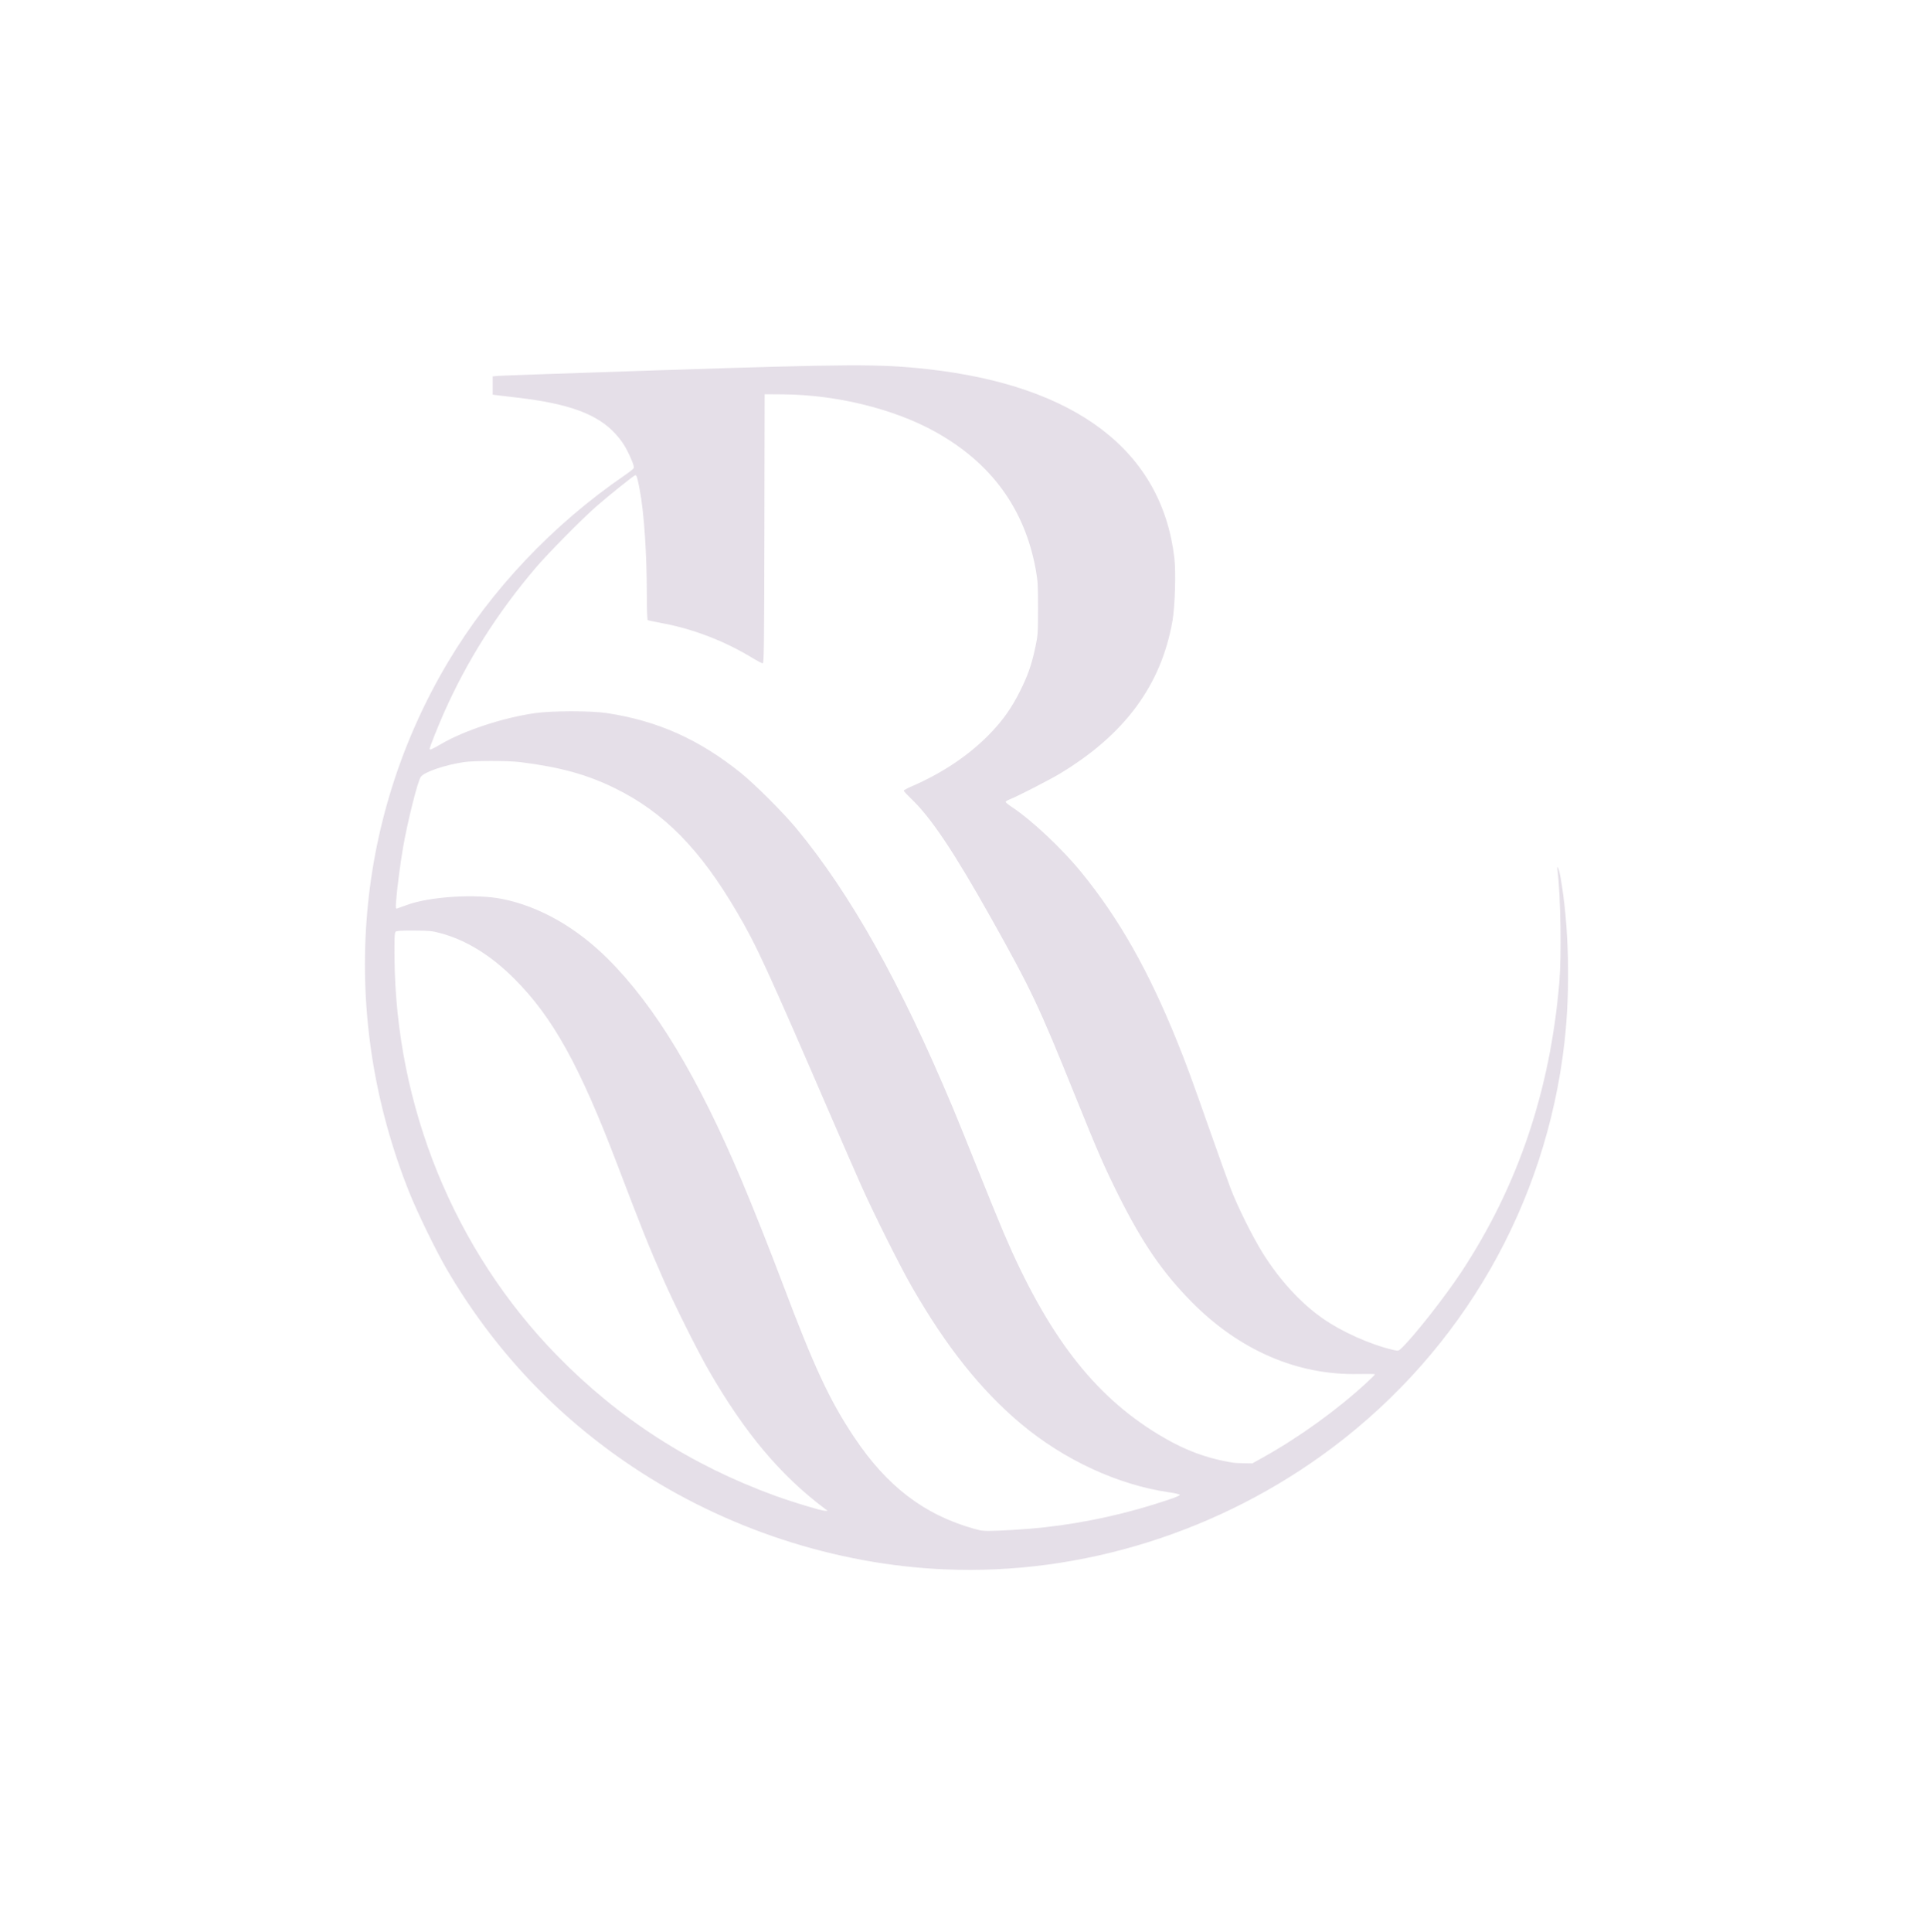 <?xml version="1.0" encoding="UTF-8" standalone="no"?>
<!-- Created with Inkscape (http://www.inkscape.org/) -->

<svg
   xmlns:dc="http://purl.org/dc/elements/1.1/"
   xmlns:cc="http://creativecommons.org/ns#"
   xmlns:rdf="http://www.w3.org/1999/02/22-rdf-syntax-ns#"
   xmlns:svg="http://www.w3.org/2000/svg"
   xmlns="http://www.w3.org/2000/svg"
   xmlns:sodipodi="http://sodipodi.sourceforge.net/DTD/sodipodi-0.dtd"
   xmlns:inkscape="http://www.inkscape.org/namespaces/inkscape"
   width="328.345mm"
   height="328.646mm"
   viewBox="0 0 328.345 328.646"
   version="1.1"
   id="svg8"
   inkscape:version="0.92.3 (2405546, 2018-03-11)"
   sodipodi:docname="logo-ico.svg">
  <defs
     id="defs2">
    <clipPath
       clipPathUnits="userSpaceOnUse"
       id="a">
      <path
         id="path815"
         d="M 0,74.824 H 558.74 V 0 H 0 Z"
         inkscape:connector-curvature="0" />
    </clipPath>
  </defs>
  <sodipodi:namedview
     id="base"
     pagecolor="#ffffff"
     bordercolor="#666666"
     borderopacity="1.0"
     inkscape:pageopacity="0.0"
     inkscape:pageshadow="2"
     inkscape:zoom="0.35"
     inkscape:cx="1208.1851"
     inkscape:cy="538.20522"
     inkscape:document-units="mm"
     inkscape:current-layer="g855"
     showgrid="false"
     inkscape:window-width="1920"
     inkscape:window-height="1027"
     inkscape:window-x="-8"
     inkscape:window-y="-8"
     inkscape:window-maximized="1" />
  <g
     inkscape:label="Layer 1"
     inkscape:groupmode="layer"
     id="layer1"
     transform="translate(349.148,37.412)">
    <g
       id="g855"
       fill-opacity="0.2"
       transform="matrix(0.265,0,0,0.265,-349.148,-37.412)">
      <path
         id="path820"
         d="m 2266.722,933.81 26.398,-26.398 -26.398,-26.399 -26.37,26.4 26.399,26.398"
         stroke-miterlimit="10"
         inkscape:connector-curvature="0"
         style="fill:none;stroke-width:5.333;stroke-linecap:round;stroke-miterlimit:10" />
      <g
         id="g834"
         transform="matrix(1.333,0,0,-1.333,1894.243,950.607)"
         clip-path="url(#a)">
        <path
           id="path822"
           d="m 279.359,32.397 19.799,19.799 -19.799,19.799 -19.777,-19.8 z"
           stroke-miterlimit="10"
           inkscape:connector-curvature="0"
           style="fill:none;stroke-width:4;stroke-linecap:round;stroke-miterlimit:10" />
        <path
           id="path826"
           d="m 340.623,35.91 -12.451,-12.45 -24.411,24.41 4.76,4.76 10.334,-10.334 -10.334,-10.334 -29.173,29.173 -29.13,-29.173 -10.333,10.334 10.334,10.333 4.76,-4.76 -24.41,-24.41 -12.452,12.451"
           stroke-miterlimit="10"
           inkscape:connector-curvature="0"
           style="fill:none;stroke-width:4;stroke-linecap:round;stroke-miterlimit:10" />
        <path
           id="path830"
           d="M 279.37,25.766 290.84,14.296 279.37,2.83 267.901,14.298 Z"
           stroke-miterlimit="10"
           inkscape:connector-curvature="0"
           style="fill:none;stroke-width:4;stroke-linecap:round;stroke-miterlimit:10" />
        <path
           id="path832"
           d="m 349.735,24.996 h -9.49 L 328.26,36.983 306.896,15.62 279.37,43.146 251.844,15.62 230.48,36.983 218.493,24.996 h -9.49"
           stroke-miterlimit="10"
           inkscape:connector-curvature="0"
           style="fill:none;stroke-width:4;stroke-linecap:round;stroke-miterlimit:10" />
      </g>
      <path
         id="path836"
         d="m 606.666,1007.29 c -70.48,-3.014 -141.037,-26.16 -200.42,-65.746 -49.218,-32.81 -89.091,-75.118 -119.187,-126.463 -7.017,-11.97 -18.897,-36.311 -24.268,-49.721 -45.332,-113.167 -36.251,-237.835 24.791,-340.34 27.665,-46.456 67.385,-88.424 113.634,-120.064 2.711,-1.854 5.201,-3.815 5.533,-4.358 0.441,-0.717 0.002,-2.384 -1.61,-6.112 -3.039,-7.028 -5.713,-11.306 -10.017,-16.02 -11.55,-12.651 -29.927,-19.43 -63.005,-23.239 -6.471,-0.745 -12.675,-1.486 -13.788,-1.646 l -2.023,-0.291 v -11.681 l 3.268,-0.334 c 1.798,-0.184 48.082,-1.8 102.855,-3.593 124.029,-4.059 142.351,-4.142 172.722,-0.784 95.784,10.594 150.692,52.527 158.775,121.256 1.083,9.21 0.412,31.145 -1.24,40.526 -7.23,41.061 -30.528,72.668 -72.069,97.772 -6.687,4.041 -27.344,14.646 -32.404,16.636 -1.455,0.573 -2.645,1.301 -2.645,1.62 0,0.319 1.891,1.841 4.201,3.383 12.902,8.61 31.955,26.536 44.424,41.794 24.13,29.53 43.288,63.344 61.536,108.612 6.096,15.122 8.96,22.915 21.162,57.574 5.062,14.378 10.932,30.763 13.045,36.412 4.144,11.079 14.084,31.145 20.607,41.596 10.811,17.323 24.153,31.93 38.252,41.881 12.409,8.757 30.883,17.044 45.631,20.466 3.256,0.756 3.346,0.739 5.208,-1.015 8.007,-7.543 28.211,-33.255 38.816,-49.4 36.181,-55.079 56.686,-115.815 62.619,-185.481 1.449,-17.015 0.866,-54.825 -1.098,-71.267 -0.622,-5.21 0.756,-2.431 1.851,3.735 5.429,30.54 6.417,71.949 2.53,106.123 -11.81,103.851 -65.317,197.222 -149.053,260.105 -71.694,53.839 -160.81,81.818 -248.632,78.062 z m 54.151,-26.07 c 26.47,-2.172 53.837,-7.498 79.473,-15.465 11.941,-3.711 16.864,-5.52 17.116,-6.288 0.123,-0.376 -2.896,-1.089 -7.326,-1.732 -32.357,-4.691 -67.055,-20.766 -94.552,-43.807 -25.809,-21.625 -48.066,-49.578 -70.284,-88.266 -7.307,-12.724 -24.161,-46.413 -32.073,-64.109 -3.367,-7.531 -11.512,-26.158 -18.1,-41.391 C 491.744,619.979 485.862,607.187 473.106,585.408 c -23.674,-40.421 -46.807,-63.941 -78.063,-79.368 -17.995,-8.882 -35.365,-13.687 -60.997,-16.876 -8.009,-0.996 -29.6,-0.991 -36.337,0.009 -12.038,1.786 -25.291,6.312 -27.546,9.406 -2.017,2.767 -8.46,28.437 -11.405,45.437 -1.746,10.078 -3.751,25.451 -4.417,33.86 -0.415,5.241 -0.375,5.52 0.732,5.169 0.644,-0.204 3.504,-1.227 6.354,-2.273 14.58,-5.352 44.293,-7.185 61.121,-3.77 23.926,4.854 47.371,18.188 67.856,38.592 30.205,30.086 57.773,75.747 85.678,141.912 7.483,17.743 18.181,44.67 26.335,66.288 20.226,53.622 30.073,74.786 45.752,98.343 21.174,31.812 45.082,50.087 77.378,59.147 4.952,1.389 6.159,1.486 14.73,1.184 5.135,-0.181 14.378,-0.743 20.54,-1.249 z M 529.529,968.317 c -28.47,-21.322 -51.505,-48.764 -74.556,-88.816 -7.099,-12.335 -21.712,-41.572 -28.697,-57.415 -9.777,-22.176 -13.853,-32.328 -30.303,-75.472 -23.903,-62.693 -41.143,-93.757 -65.644,-118.285 -15.101,-15.119 -30.969,-24.914 -47.633,-29.404 -5.245,-1.413 -7.158,-1.599 -16.927,-1.642 -8.305,-0.037 -11.214,0.152 -11.826,0.766 -0.631,0.634 -0.783,4.276 -0.685,16.353 0.783,95.797 38.329,187.879 104.129,255.379 39.689,40.714 86.162,70.612 140.356,90.293 11.087,4.026 29.472,9.585 31.743,9.598 l 1.867,0.011 -1.824,-1.366 z m 281.151,-32.8 c 23.018,-12.795 47.424,-30.359 66.272,-47.696 3.167,-2.912 5.757,-5.492 5.757,-5.733 0,-0.241 -4.725,-0.33 -10.501,-0.198 -39.268,0.901 -76.525,-15.195 -107.271,-46.342 -18.553,-18.796 -31.548,-37.727 -46.734,-68.082 -9.176,-18.342 -13.406,-28.032 -27.788,-63.67 -23.647,-58.593 -28.154,-68.128 -54.052,-114.342 -23.931,-42.704 -38.621,-64.639 -51.517,-76.926 -2.548,-2.428 -4.633,-4.688 -4.633,-5.023 0,-0.334 2.171,-1.54 4.824,-2.68 20.289,-8.715 37.688,-20.49 51.194,-34.648 7.922,-8.303 13.437,-16.187 18.668,-26.681 5.045,-10.122 7.36,-16.768 9.755,-28.009 1.638,-7.686 1.725,-8.932 1.742,-24.897 0.016,-14.95 -0.143,-17.699 -1.439,-24.897 -7.047,-39.136 -28.69,-68.754 -64.825,-88.716 -26.41,-14.588 -63.329,-23.633 -97.409,-23.862 l -11.826,-0.08 -0.157,86.361 c -0.138,75.263 -0.275,86.361 -1.067,86.361 -0.5,0 -3.477,-1.556 -6.614,-3.459 -18.111,-10.982 -38.106,-18.66 -58.31,-22.392 -4.601,-0.85 -8.614,-1.699 -8.921,-1.888 -0.305,-0.189 -0.558,-6.839 -0.561,-14.778 -0.012,-28.226 -1.778,-54.458 -4.669,-69.366 -1.515,-7.814 -1.845,-8.866 -2.785,-8.866 -0.739,0 -17.571,13.503 -25.217,20.228 -9.317,8.196 -30.88,30.042 -38.612,39.12 -24.795,29.111 -44.23,59.84 -59.107,93.457 -3.806,8.599 -9.026,21.754 -9.026,22.746 0,1.053 0.941,0.662 7.473,-3.112 15.118,-8.734 39.682,-16.799 60.06,-19.72 11.139,-1.596 36.03,-1.606 46.37,-0.019 32.464,4.984 58.721,16.687 85.583,38.143 8.803,7.031 27.55,25.728 35.812,35.718 35.019,42.338 66.9,99.211 100.489,179.257 2.658,6.333 9.834,24.044 15.949,39.358 6.115,15.313 13.662,33.799 16.772,41.08 27.975,65.485 57.599,104.104 99.242,129.375 16.457,9.987 30.816,15.404 48.238,18.198 0.856,0.137 3.937,0.286 6.847,0.33 l 5.291,0.081 z"
         inkscape:connector-curvature="0"
         style="fill:#7f618e;stroke-width:0.622" />
    </g>
  </g>
</svg>
